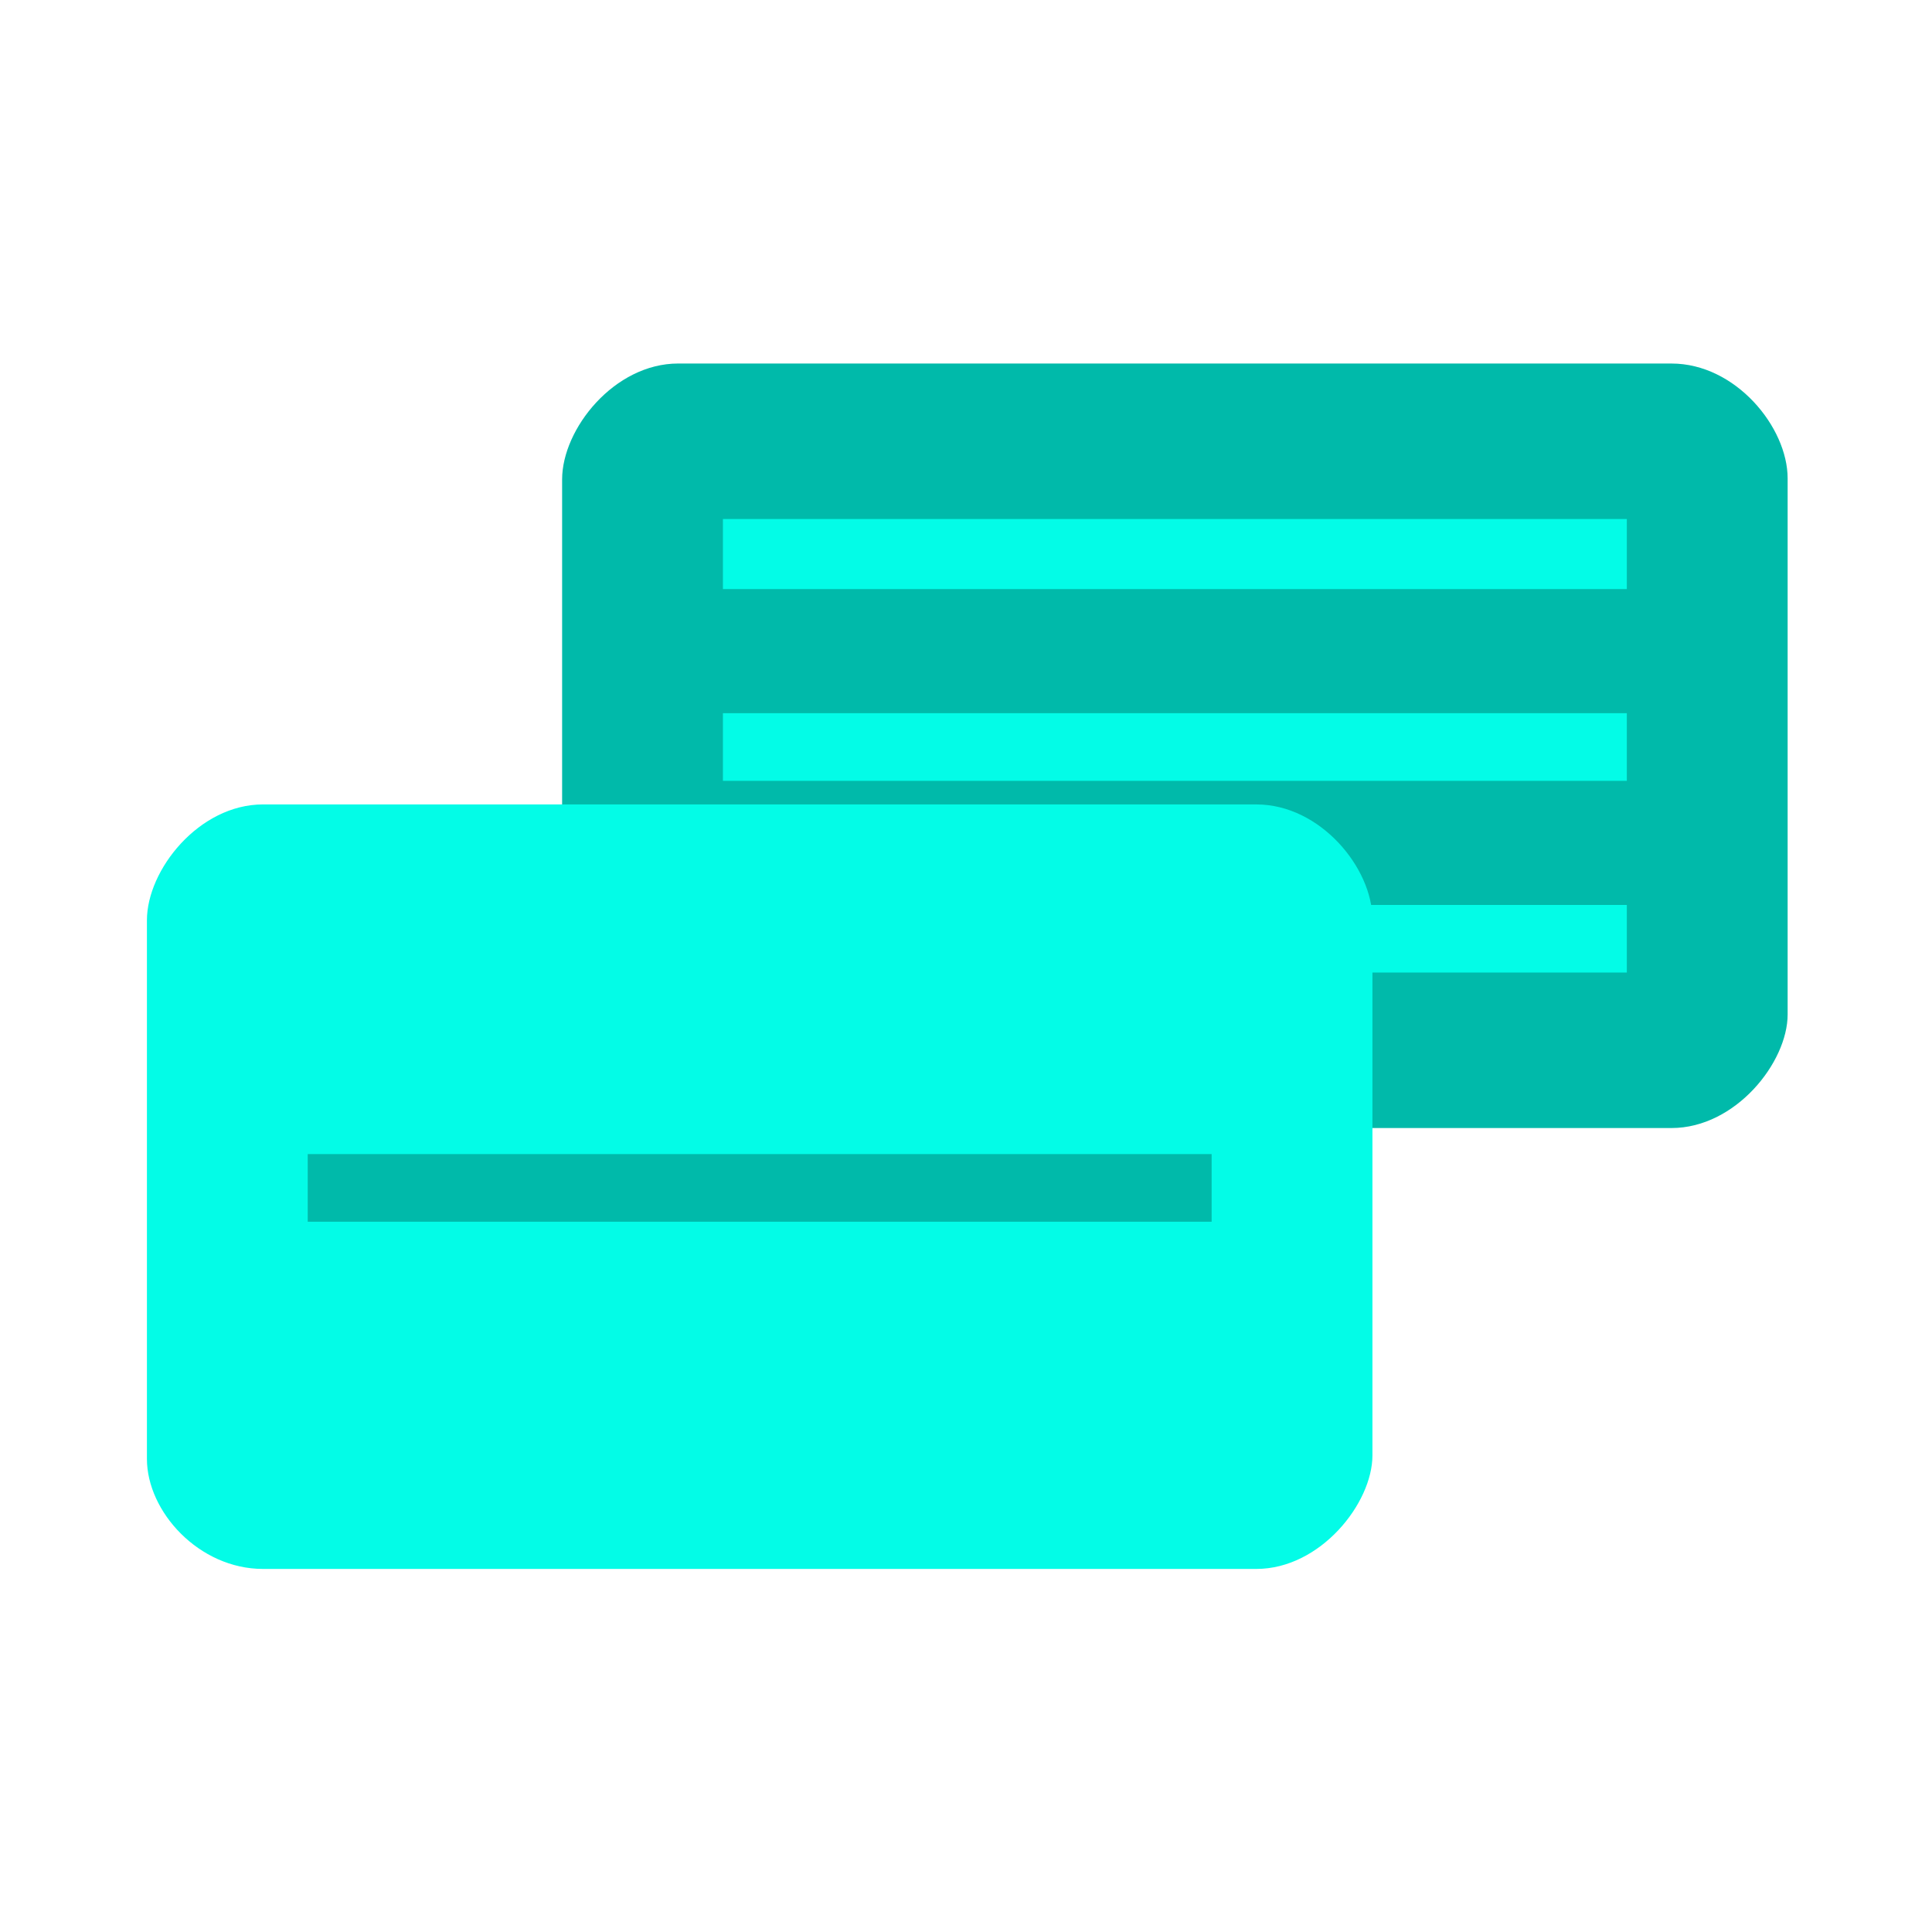 <?xml version="1.0" encoding="UTF-8" standalone="no"?>
<svg
   xmlns:dc="http://purl.org/dc/elements/1.1/"
   xmlns:cc="http://creativecommons.org/ns#"
   xmlns:rdf="http://www.w3.org/1999/02/22-rdf-syntax-ns#"
   xmlns:svg="http://www.w3.org/2000/svg"
   xmlns="http://www.w3.org/2000/svg"
   width="50"
   height="50"
   viewBox="0 0 13.229 13.229"
   version="1.1"
   id="svg8">
  <defs
     id="defs2" />
  <g
     id="layer1">
    <g
       transform="matrix(0.265,0,0,0.148,2.524,1.064)"
       id="g2147-4"
       style="fill:#000000">
      <path
         fill="#00baaa"
         d="M 33.666,9.629 H 8 c -1.654,0 -3,3.028 -3,5.362 v 24.916 C 5,42.352 6.346,45 8,45 h 25.666 c 1.654,0 3,-3.04 3,-5.253 V 14.945 c 0,-2.373 -1.346,-5.315 -3,-5.315 z"
         id="path2136-4" />
      <path
         style="stroke-width:1.286"
         fill="#03fce7"
         d="M 9.155,16.823 H 32.511 V 20.065 H 9.155 Z m 0,8.984 H 32.511 v 3.129 H 9.155 Z m 0,8.871 H 32.511 v 3.129 H 9.155 Z"
         id="path2173-7" />
    </g>
    <g
       style="fill:#000000"
       id="g2147"
       transform="matrix(0.265,0,0,0.148,-0.319,4.083)">
      <path
         id="path2136"
         d="M 33.666,9.629 H 8 c -1.654,0 -3,3.028 -3,5.362 v 24.916 C 5,42.352 6.346,45 8,45 h 25.666 c 1.654,0 3,-3.04 3,-5.253 V 14.945 c 0,-2.373 -1.346,-5.315 -3,-5.315 z"
         fill="#03fce7" />
      <path
         id="path2173"
         d="M 9.155,25.807 H 32.511 v 3.129 H 9.155 Z"
         fill="#00baaa"
         style="stroke-width:1.286" />
    </g>
  </g>
</svg>
